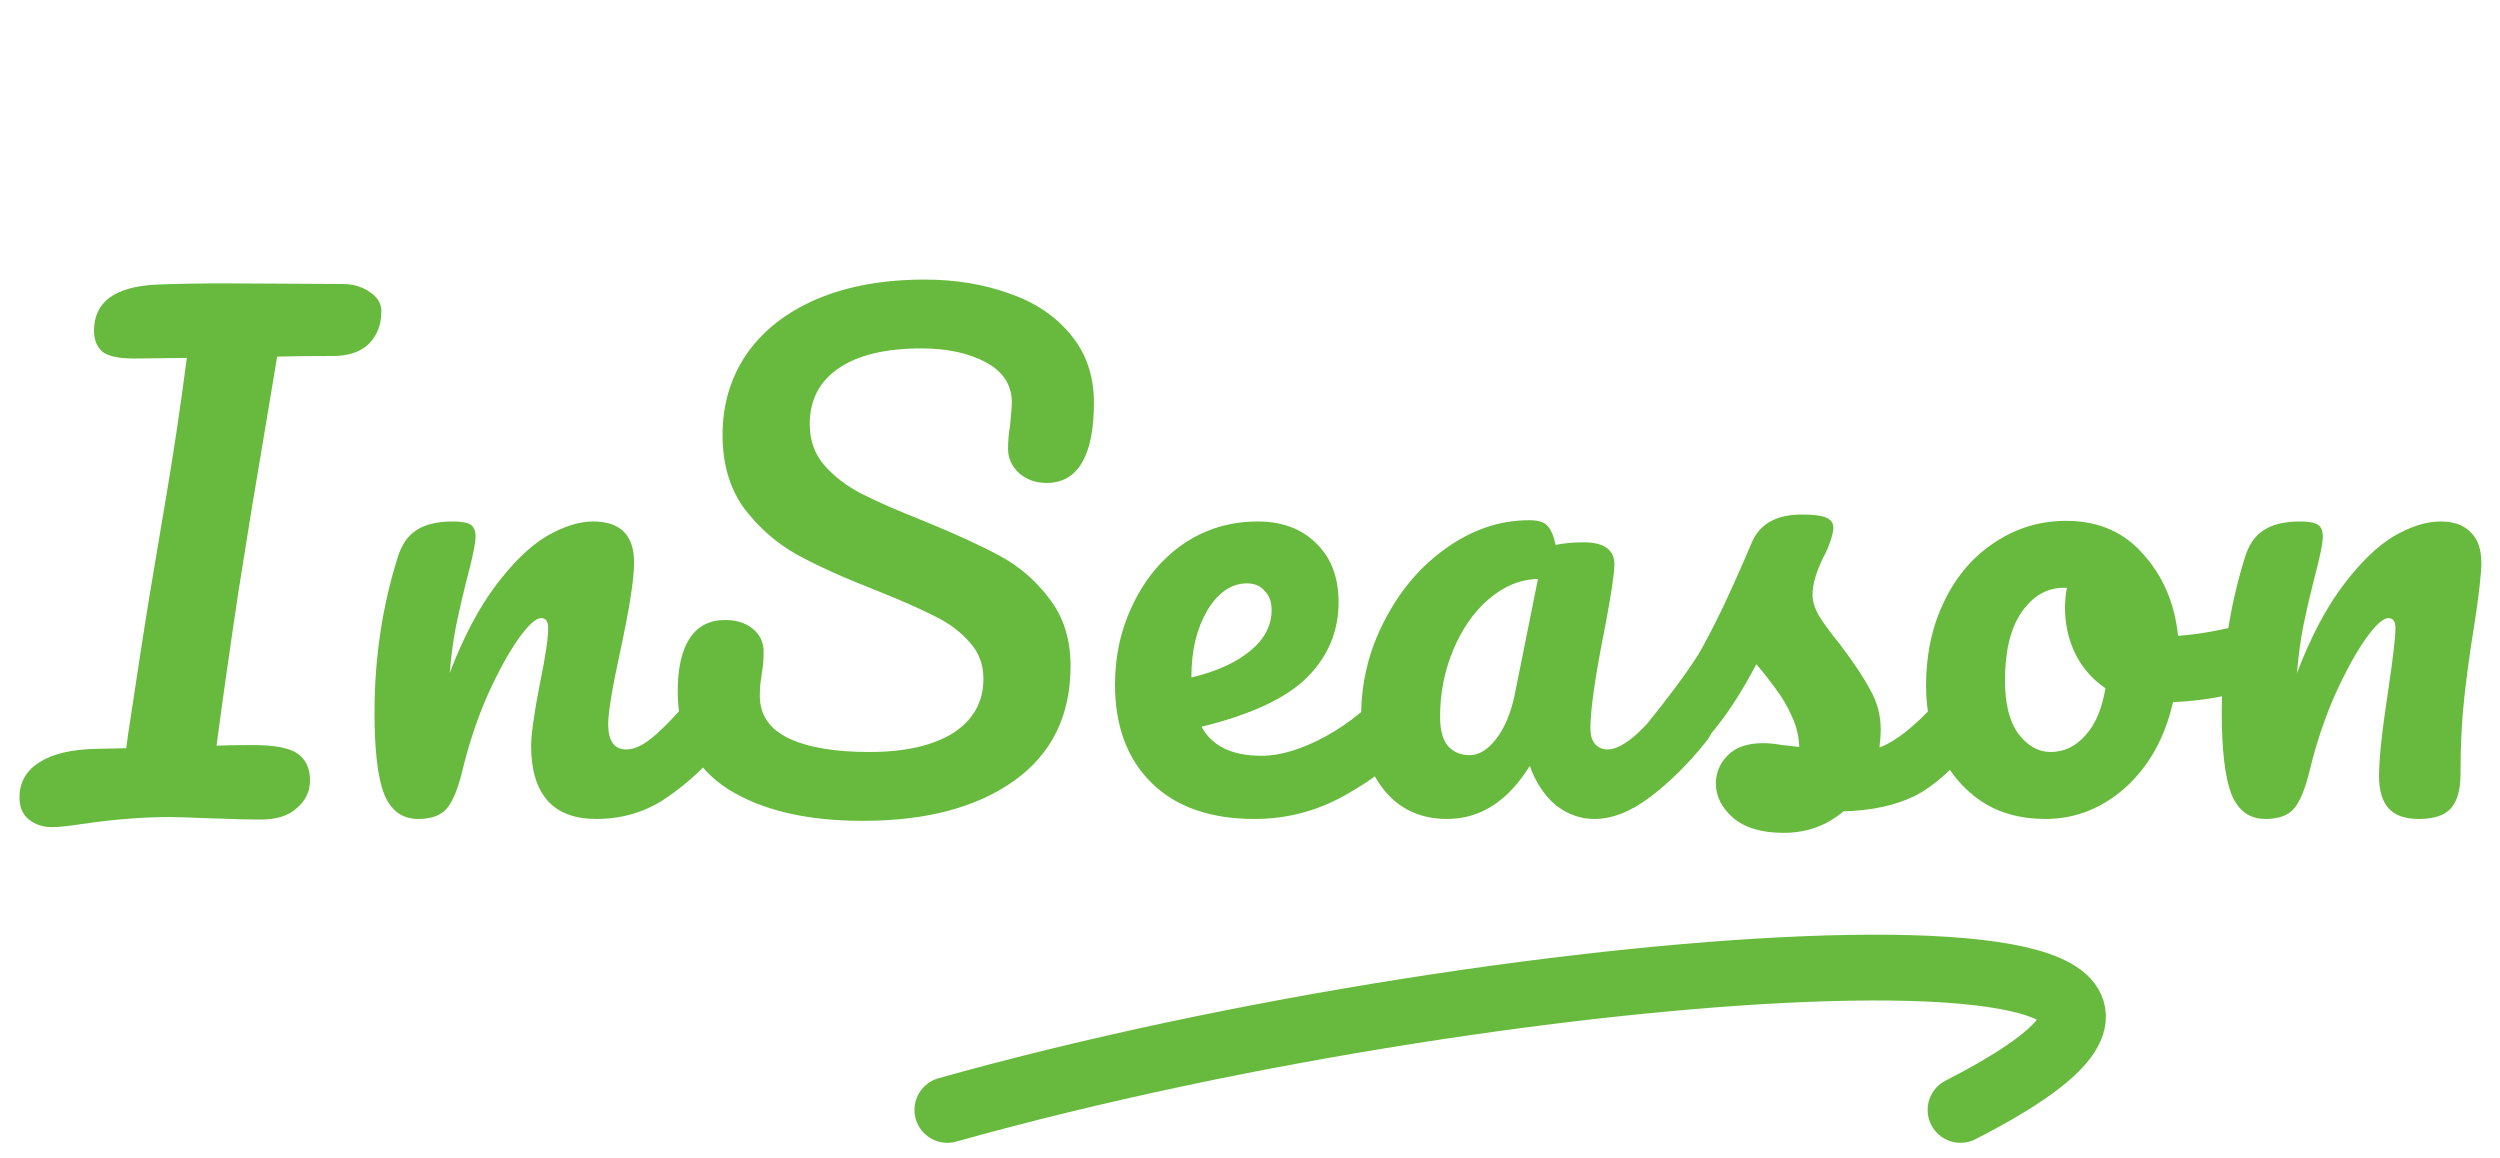 <svg width="95" height="44" viewBox="0 0 95 44" fill="none" xmlns="http://www.w3.org/2000/svg">
<path d="M13.004 10.792C13.42 10.792 13.772 10.896 14.06 11.104C14.348 11.296 14.492 11.536 14.492 11.824C14.492 12.336 14.332 12.752 14.012 13.072C13.692 13.376 13.236 13.528 12.644 13.528C11.716 13.528 11.012 13.536 10.532 13.552C10.5 13.744 10.356 14.608 10.1 16.144C9.812 17.856 9.636 18.904 9.572 19.288L9.068 22.432C8.716 24.784 8.436 26.752 8.228 28.336C8.564 28.32 9.02 28.312 9.596 28.312C10.444 28.312 11.02 28.424 11.324 28.648C11.628 28.872 11.78 29.208 11.78 29.656C11.78 30.072 11.612 30.424 11.276 30.712C10.956 31 10.5 31.144 9.908 31.144C9.508 31.144 8.876 31.128 8.012 31.096C7.212 31.064 6.684 31.048 6.428 31.048C5.42 31.048 4.316 31.136 3.116 31.312C2.588 31.392 2.212 31.432 1.988 31.432C1.636 31.432 1.34 31.336 1.1 31.144C0.86 30.952 0.74 30.672 0.74 30.304C0.74 29.728 0.996 29.28 1.508 28.96C2.02 28.64 2.74 28.472 3.668 28.456L4.796 28.432L4.868 27.904C5.252 25.344 5.532 23.536 5.708 22.48L6.236 19.336C6.556 17.48 6.844 15.568 7.1 13.6L5.084 13.624C4.508 13.624 4.108 13.536 3.884 13.36C3.676 13.168 3.572 12.904 3.572 12.568C3.572 11.48 4.356 10.896 5.924 10.816C6.66 10.784 7.556 10.768 8.612 10.768L13.004 10.792ZM15.887 31.12C15.279 31.12 14.847 30.8 14.591 30.16C14.351 29.52 14.231 28.496 14.231 27.088C14.231 25.008 14.527 23.032 15.119 21.16C15.263 20.696 15.495 20.36 15.815 20.152C16.151 19.928 16.615 19.816 17.207 19.816C17.527 19.816 17.751 19.856 17.879 19.936C18.007 20.016 18.071 20.168 18.071 20.392C18.071 20.648 17.951 21.224 17.711 22.12C17.551 22.76 17.423 23.32 17.327 23.8C17.231 24.28 17.151 24.872 17.087 25.576C17.615 24.2 18.207 23.08 18.863 22.216C19.519 21.352 20.159 20.736 20.783 20.368C21.423 20 22.007 19.816 22.535 19.816C23.575 19.816 24.095 20.336 24.095 21.376C24.095 22 23.919 23.128 23.567 24.76C23.263 26.152 23.111 27.072 23.111 27.52C23.111 28.16 23.343 28.48 23.807 28.48C24.127 28.48 24.503 28.288 24.935 27.904C25.383 27.504 25.975 26.864 26.711 25.984C26.903 25.76 27.119 25.648 27.359 25.648C27.567 25.648 27.727 25.744 27.839 25.936C27.967 26.128 28.031 26.392 28.031 26.728C28.031 27.368 27.879 27.864 27.575 28.216C26.887 29.064 26.143 29.76 25.343 30.304C24.559 30.848 23.663 31.12 22.655 31.12C21.839 31.12 21.223 30.888 20.807 30.424C20.391 29.944 20.183 29.256 20.183 28.36C20.183 27.912 20.295 27.112 20.519 25.96C20.727 24.952 20.831 24.256 20.831 23.872C20.831 23.616 20.743 23.488 20.567 23.488C20.359 23.488 20.063 23.76 19.679 24.304C19.311 24.832 18.927 25.536 18.527 26.416C18.143 27.296 17.831 28.224 17.591 29.2C17.415 29.952 17.207 30.464 16.967 30.736C16.743 30.992 16.383 31.12 15.887 31.12ZM32.785 31.192C30.657 31.192 28.953 30.792 27.674 29.992C26.393 29.176 25.753 27.936 25.753 26.272C25.753 25.392 25.905 24.72 26.209 24.256C26.514 23.792 26.962 23.56 27.553 23.56C27.985 23.56 28.337 23.672 28.61 23.896C28.881 24.12 29.017 24.408 29.017 24.76C29.017 25.08 28.994 25.36 28.945 25.6C28.945 25.664 28.93 25.776 28.898 25.936C28.881 26.096 28.873 26.264 28.873 26.44C28.873 27.16 29.233 27.696 29.953 28.048C30.689 28.4 31.713 28.576 33.026 28.576C34.386 28.576 35.45 28.336 36.218 27.856C36.986 27.36 37.37 26.672 37.37 25.792C37.37 25.248 37.194 24.784 36.842 24.4C36.489 24 36.05 23.672 35.522 23.416C34.993 23.144 34.249 22.816 33.289 22.432C32.057 21.952 31.049 21.496 30.265 21.064C29.497 20.632 28.834 20.048 28.273 19.312C27.73 18.56 27.457 17.632 27.457 16.528C27.457 15.376 27.762 14.352 28.369 13.456C28.994 12.56 29.881 11.864 31.034 11.368C32.202 10.872 33.569 10.624 35.138 10.624C36.306 10.624 37.377 10.8 38.353 11.152C39.33 11.488 40.105 12.008 40.681 12.712C41.273 13.416 41.569 14.28 41.569 15.304C41.569 16.312 41.417 17.072 41.114 17.584C40.809 18.096 40.361 18.352 39.77 18.352C39.353 18.352 39.002 18.224 38.714 17.968C38.441 17.712 38.306 17.408 38.306 17.056C38.306 16.752 38.33 16.472 38.377 16.216C38.425 15.736 38.45 15.432 38.45 15.304C38.45 14.632 38.121 14.12 37.465 13.768C36.809 13.416 35.993 13.24 35.017 13.24C33.642 13.24 32.586 13.496 31.849 14.008C31.13 14.504 30.77 15.208 30.77 16.12C30.77 16.728 30.953 17.248 31.322 17.68C31.706 18.112 32.178 18.472 32.737 18.76C33.297 19.048 34.081 19.392 35.09 19.792C36.306 20.288 37.282 20.736 38.017 21.136C38.754 21.536 39.377 22.08 39.889 22.768C40.417 23.456 40.681 24.304 40.681 25.312C40.681 27.2 39.962 28.656 38.522 29.68C37.097 30.688 35.185 31.192 32.785 31.192ZM53.434 25.648C53.642 25.648 53.802 25.744 53.914 25.936C54.042 26.128 54.106 26.392 54.106 26.728C54.106 27.368 53.954 27.864 53.65 28.216C53.058 28.936 52.218 29.6 51.13 30.208C50.058 30.816 48.906 31.12 47.674 31.12C45.994 31.12 44.69 30.664 43.762 29.752C42.834 28.84 42.37 27.592 42.37 26.008C42.37 24.904 42.602 23.88 43.066 22.936C43.53 21.976 44.17 21.216 44.986 20.656C45.818 20.096 46.754 19.816 47.794 19.816C48.722 19.816 49.466 20.096 50.026 20.656C50.586 21.2 50.866 21.944 50.866 22.888C50.866 23.992 50.466 24.944 49.666 25.744C48.882 26.528 47.546 27.152 45.658 27.616C46.058 28.352 46.818 28.72 47.938 28.72C48.658 28.72 49.474 28.472 50.386 27.976C51.314 27.464 52.114 26.8 52.786 25.984C52.978 25.76 53.194 25.648 53.434 25.648ZM47.386 22.168C46.794 22.168 46.29 22.512 45.874 23.2C45.474 23.888 45.274 24.72 45.274 25.696V25.744C46.218 25.52 46.962 25.184 47.506 24.736C48.05 24.288 48.322 23.768 48.322 23.176C48.322 22.872 48.234 22.632 48.058 22.456C47.898 22.264 47.674 22.168 47.386 22.168ZM54.987 31.12C53.995 31.12 53.203 30.76 52.611 30.04C52.019 29.32 51.723 28.376 51.723 27.208C51.723 25.928 52.019 24.72 52.611 23.584C53.203 22.432 53.987 21.512 54.963 20.824C55.955 20.12 57.003 19.768 58.107 19.768C58.459 19.768 58.691 19.84 58.803 19.984C58.931 20.112 59.035 20.352 59.115 20.704C59.451 20.64 59.803 20.608 60.171 20.608C60.955 20.608 61.347 20.888 61.347 21.448C61.347 21.784 61.227 22.584 60.987 23.848C60.619 25.688 60.435 26.968 60.435 27.688C60.435 27.928 60.491 28.12 60.603 28.264C60.731 28.408 60.891 28.48 61.083 28.48C61.387 28.48 61.755 28.288 62.187 27.904C62.619 27.504 63.203 26.864 63.939 25.984C64.131 25.76 64.347 25.648 64.587 25.648C64.795 25.648 64.955 25.744 65.067 25.936C65.195 26.128 65.259 26.392 65.259 26.728C65.259 27.368 65.107 27.864 64.803 28.216C64.147 29.032 63.451 29.72 62.715 30.28C61.979 30.84 61.267 31.12 60.579 31.12C60.051 31.12 59.563 30.944 59.115 30.592C58.683 30.224 58.355 29.728 58.131 29.104C57.299 30.448 56.251 31.12 54.987 31.12ZM55.851 28.696C56.203 28.696 56.539 28.488 56.859 28.072C57.179 27.656 57.411 27.104 57.555 26.416L58.443 22C57.771 22.016 57.147 22.272 56.571 22.768C56.011 23.248 55.563 23.888 55.227 24.688C54.891 25.488 54.723 26.336 54.723 27.232C54.723 27.728 54.819 28.096 55.011 28.336C55.219 28.576 55.499 28.696 55.851 28.696ZM67.772 31.648C66.94 31.648 66.3 31.456 65.852 31.072C65.42 30.688 65.204 30.256 65.204 29.776C65.204 29.36 65.356 29 65.66 28.696C65.964 28.392 66.412 28.24 67.004 28.24C67.212 28.24 67.452 28.264 67.724 28.312C68.012 28.344 68.228 28.368 68.372 28.384C68.356 27.968 68.26 27.576 68.084 27.208C67.924 26.84 67.716 26.488 67.46 26.152C67.204 25.8 66.964 25.496 66.74 25.24C66.244 26.184 65.748 26.968 65.252 27.592C64.772 28.216 64.244 28.808 63.668 29.368C63.38 29.656 63.076 29.8 62.756 29.8C62.5 29.8 62.292 29.712 62.132 29.536C61.972 29.344 61.892 29.112 61.892 28.84C61.892 28.52 62.004 28.224 62.228 27.952L62.54 27.568C63.42 26.48 64.084 25.584 64.532 24.88C64.804 24.416 65.124 23.8 65.492 23.032C65.86 22.248 66.22 21.44 66.572 20.608C66.876 19.904 67.508 19.552 68.468 19.552C68.916 19.552 69.228 19.592 69.404 19.672C69.58 19.752 69.668 19.88 69.668 20.056C69.668 20.152 69.636 20.304 69.572 20.512C69.508 20.72 69.42 20.928 69.308 21.136C69.02 21.712 68.876 22.2 68.876 22.6C68.876 22.84 68.956 23.104 69.116 23.392C69.292 23.68 69.556 24.04 69.908 24.472C70.42 25.144 70.804 25.72 71.06 26.2C71.332 26.664 71.468 27.176 71.468 27.736C71.468 27.896 71.452 28.12 71.42 28.408C72.204 28.104 73.124 27.296 74.18 25.984C74.372 25.76 74.588 25.648 74.828 25.648C75.036 25.648 75.196 25.744 75.308 25.936C75.436 26.128 75.5 26.392 75.5 26.728C75.5 27.336 75.348 27.832 75.044 28.216C74.244 29.208 73.476 29.888 72.74 30.256C72.02 30.608 71.124 30.8 70.052 30.832C69.412 31.376 68.652 31.648 67.772 31.648ZM85.79 23.632C85.998 23.632 86.158 23.736 86.27 23.944C86.382 24.152 86.438 24.416 86.438 24.736C86.438 25.504 86.206 25.96 85.742 26.104C84.782 26.44 83.726 26.632 82.574 26.68C82.27 28.024 81.67 29.104 80.774 29.92C79.878 30.72 78.862 31.12 77.726 31.12C76.766 31.12 75.942 30.888 75.254 30.424C74.582 29.96 74.07 29.344 73.718 28.576C73.366 27.808 73.19 26.976 73.19 26.08C73.19 24.864 73.422 23.784 73.886 22.84C74.35 21.88 74.99 21.136 75.806 20.608C76.622 20.064 77.526 19.792 78.518 19.792C79.734 19.792 80.71 20.216 81.446 21.064C82.198 21.896 82.638 22.928 82.766 24.16C83.518 24.112 84.414 23.952 85.454 23.68C85.582 23.648 85.694 23.632 85.79 23.632ZM77.918 28.576C78.43 28.576 78.87 28.368 79.238 27.952C79.622 27.536 79.878 26.936 80.006 26.152C79.51 25.816 79.126 25.376 78.854 24.832C78.598 24.288 78.47 23.712 78.47 23.104C78.47 22.848 78.494 22.592 78.542 22.336H78.422C77.782 22.336 77.246 22.648 76.814 23.272C76.398 23.88 76.19 24.744 76.19 25.864C76.19 26.744 76.358 27.416 76.694 27.88C77.046 28.344 77.454 28.576 77.918 28.576ZM86.083 31.12C85.475 31.12 85.043 30.8 84.787 30.16C84.547 29.52 84.427 28.496 84.427 27.088C84.427 25.008 84.723 23.032 85.315 21.16C85.459 20.696 85.691 20.36 86.011 20.152C86.347 19.928 86.811 19.816 87.403 19.816C87.723 19.816 87.947 19.856 88.075 19.936C88.203 20.016 88.267 20.168 88.267 20.392C88.267 20.648 88.147 21.224 87.907 22.12C87.747 22.76 87.619 23.32 87.523 23.8C87.427 24.28 87.347 24.872 87.283 25.576C87.811 24.2 88.403 23.08 89.059 22.216C89.715 21.352 90.355 20.736 90.979 20.368C91.619 20 92.203 19.816 92.731 19.816C93.243 19.816 93.627 19.952 93.883 20.224C94.155 20.48 94.291 20.864 94.291 21.376C94.291 21.792 94.203 22.576 94.027 23.728C93.867 24.704 93.739 25.632 93.643 26.512C93.547 27.376 93.499 28.344 93.499 29.416C93.499 30.024 93.371 30.464 93.115 30.736C92.875 30.992 92.475 31.12 91.915 31.12C91.387 31.12 91.003 30.984 90.763 30.712C90.523 30.44 90.403 30.032 90.403 29.488C90.403 28.848 90.515 27.792 90.739 26.32C90.931 25.04 91.027 24.224 91.027 23.872C91.027 23.616 90.939 23.488 90.763 23.488C90.555 23.488 90.259 23.76 89.875 24.304C89.507 24.832 89.123 25.536 88.723 26.416C88.339 27.296 88.027 28.224 87.787 29.2C87.611 29.952 87.403 30.464 87.163 30.736C86.939 30.992 86.579 31.12 86.083 31.12Z" fill="#67BA3D"/>
<path d="M36 42.177C58 36 90.5 34 74.5 42.177" stroke="#67BA3D" stroke-width="2.5" stroke-linecap="round" stroke-linejoin="round"/>
</svg>
